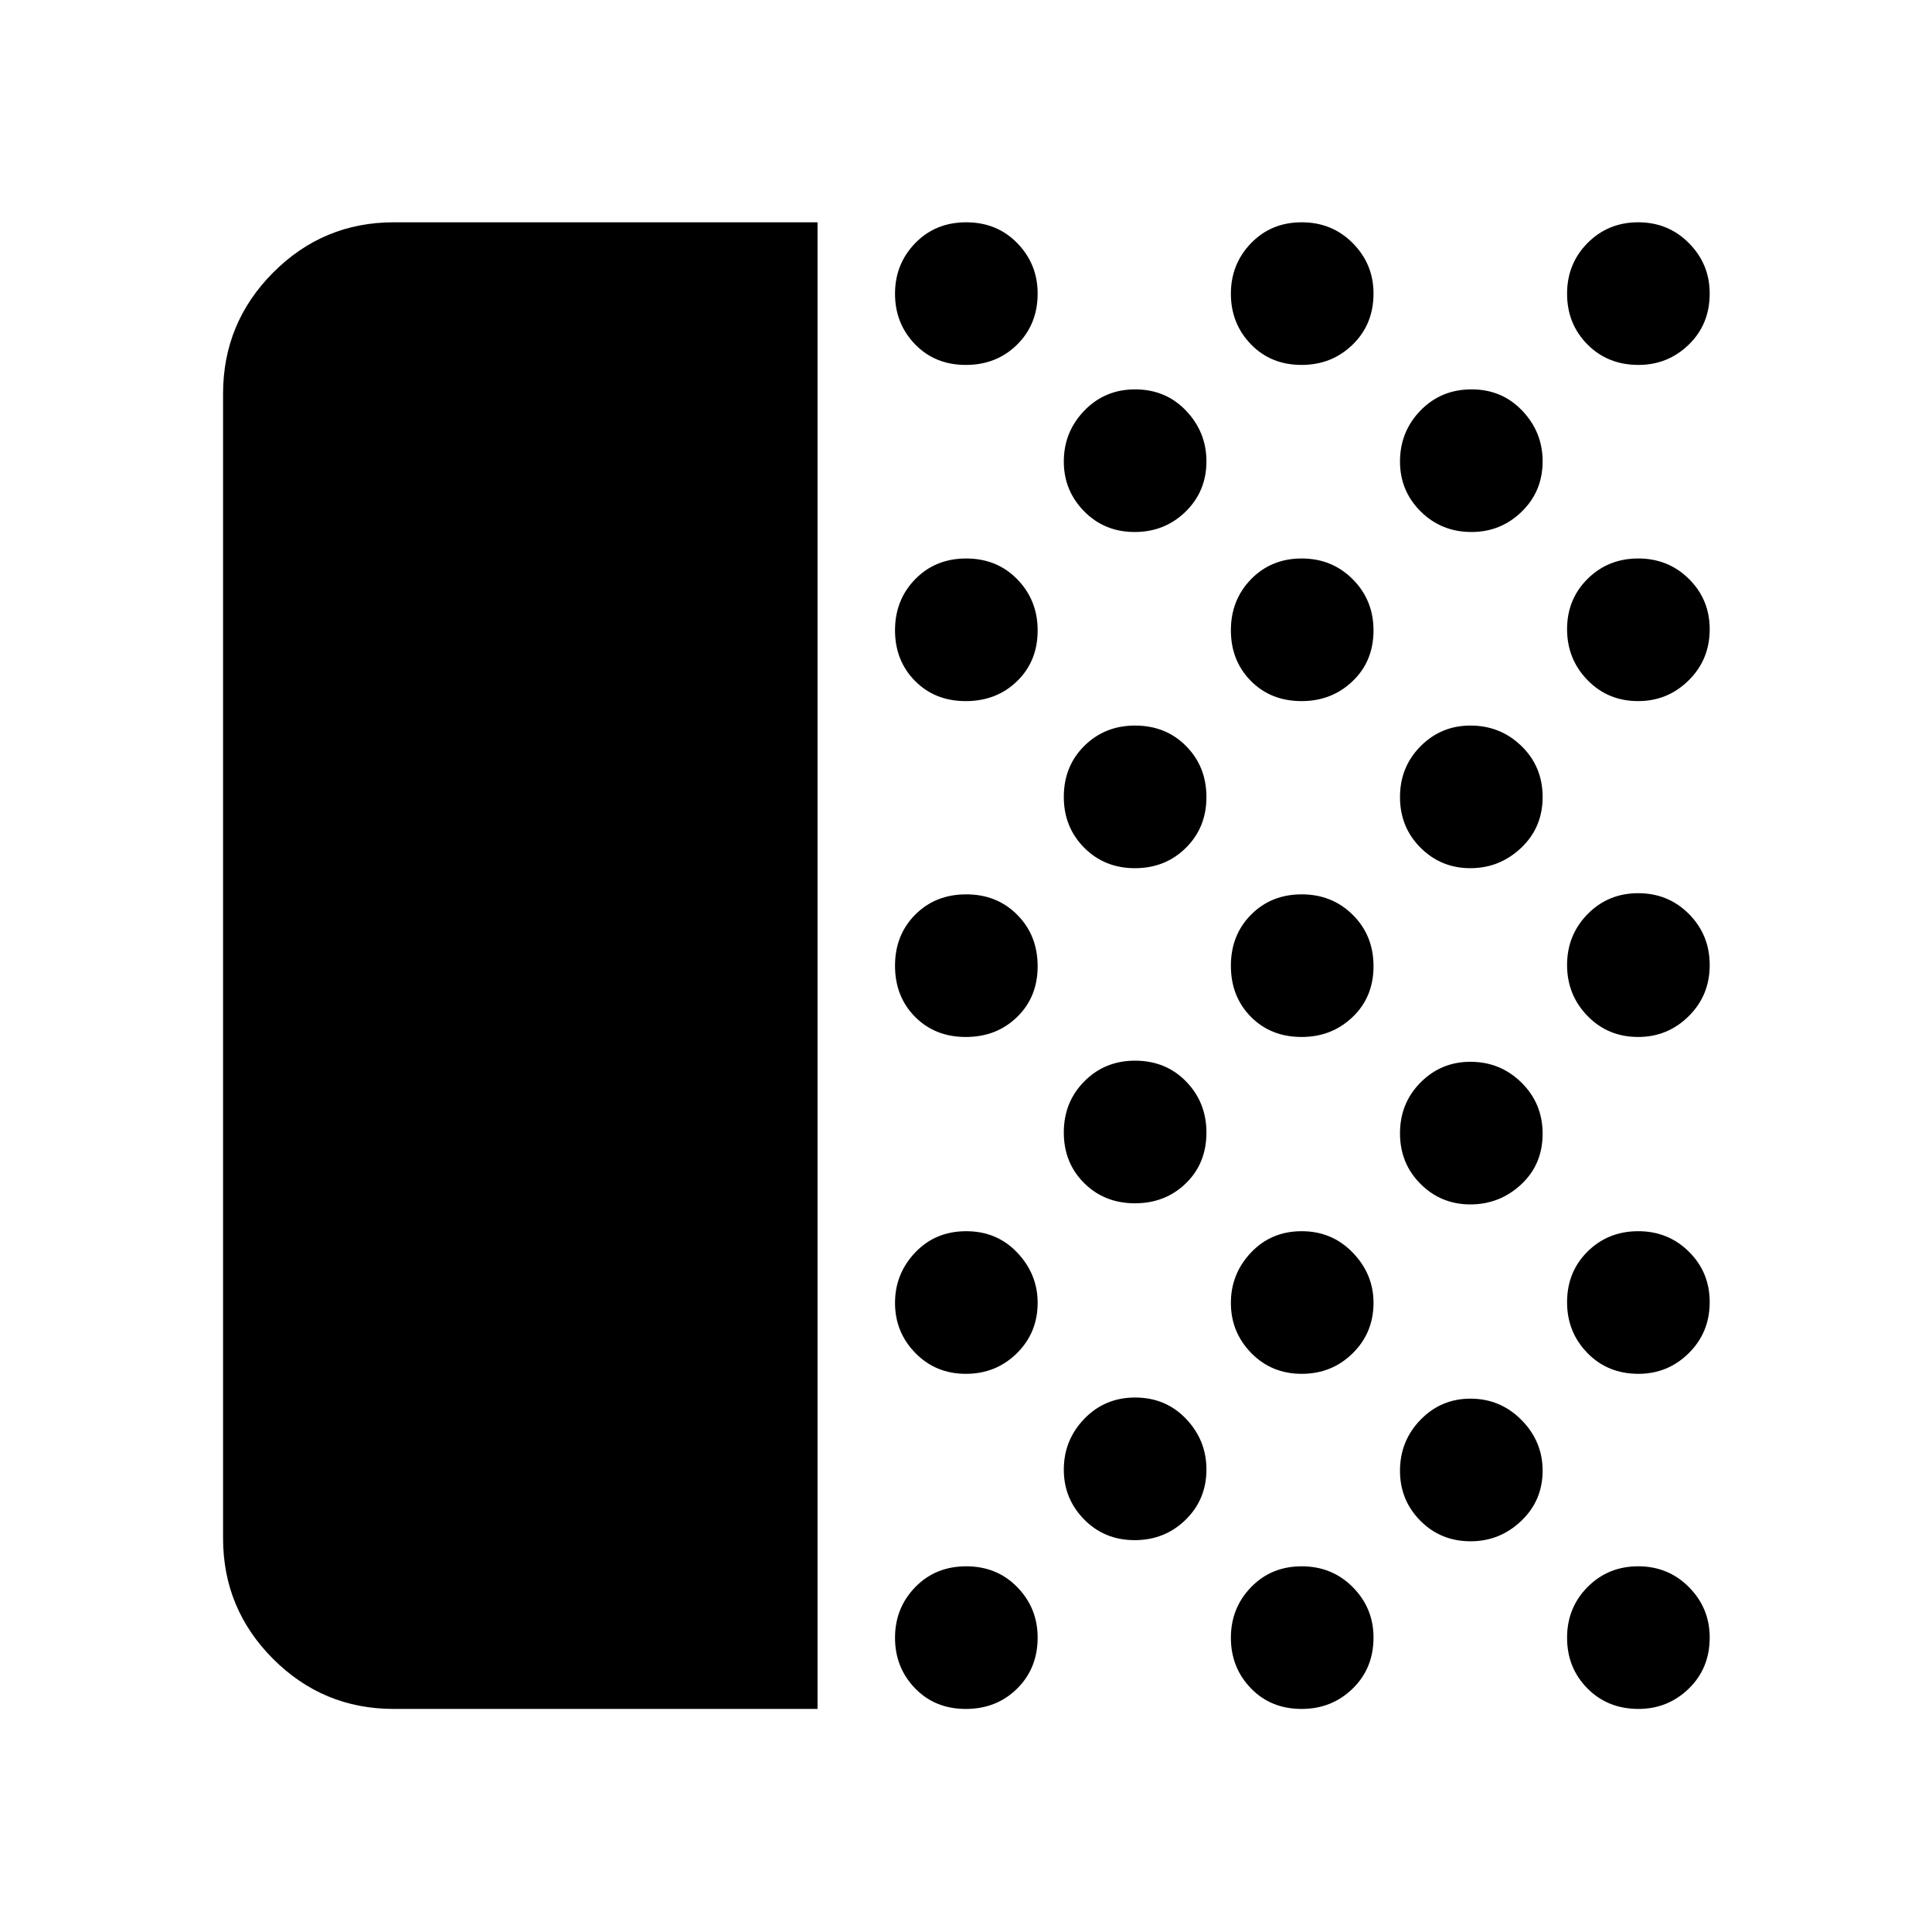 <svg xmlns="http://www.w3.org/2000/svg" height="40" viewBox="0 -960 960 960" width="40"><path d="M195.65-110.84q-35.1 0-59.96-24.87-24.85-24.88-24.85-59.94v-568.7q0-35.22 24.87-60.2 24.88-24.99 59.94-24.99h210.58v738.7H195.65Zm284.23 0q-15.3 0-25.22-10.28-9.93-10.28-9.93-25.08 0-14.81 10.04-25.16t25.35-10.35q15.3 0 25.39 10.39t10.09 25q0 15.3-10.21 25.39-10.2 10.09-25.51 10.09Zm.04-166.51q-14.96 0-25.08-10.34-10.11-10.35-10.11-24.88t10.04-25.09q10.04-10.56 25.35-10.56 15.3 0 25.39 10.68t10.09 24.89q0 14.91-10.35 25.1-10.36 10.2-25.33 10.2Zm-.04-167.38q-15.3 0-25.22-10.04-9.93-10.04-9.93-25.35 0-15.3 10.04-25.39t25.35-10.09q15.3 0 25.39 10.21 10.09 10.2 10.09 25.51 0 15.3-10.21 25.22-10.2 9.93-25.51 9.93Zm0-166.89q-15.3 0-25.22-10.04-9.93-10.04-9.93-25.15 0-15.12 10.04-25.4t25.35-10.28q15.3 0 25.39 10.37t10.09 25.35q0 15.31-10.21 25.23-10.2 9.92-25.51 9.92Zm0-167.05q-15.3 0-25.22-10.28-9.93-10.28-9.93-25.08 0-14.8 10.04-25.16 10.04-10.35 25.35-10.35 15.3 0 25.39 10.39 10.09 10.4 10.09 25 0 15.3-10.21 25.39-10.2 10.09-25.51 10.09Zm83.91 583.96q-14.97 0-25.08-10.28-10.11-10.28-10.11-24.72 0-14.75 10.2-25.31 10.2-10.56 25.19-10.56 15.3 0 25.39 10.63t10.09 25.12q0 14.88-10.35 25-10.36 10.12-25.33 10.12Zm.15-167.38q-15.12 0-25.23-10.04-10.11-10.04-10.11-25.16 0-15.12 10.2-25.4 10.2-10.27 25.19-10.27 15.3 0 25.39 10.36 10.09 10.37 10.09 25.35 0 15.31-10.21 25.23-10.2 9.93-25.32 9.93Zm0-166.51q-15.12 0-25.23-10.2-10.11-10.2-10.11-25.19 0-15.3 10.2-25.39t25.19-10.09q15.3 0 25.39 10.21 10.09 10.2 10.09 25.32 0 15.12-10.21 25.23-10.2 10.11-25.32 10.11Zm-.15-167.05q-14.97 0-25.08-10.28-10.11-10.28-10.11-24.72 0-14.76 10.2-25.31 10.2-10.56 25.19-10.56 15.3 0 25.39 10.63 10.09 10.62 10.09 25.12 0 14.88-10.35 25-10.36 10.12-25.33 10.12Zm82.98 584.81q-15.31 0-25.23-10.28t-9.92-25.08q0-14.81 10.04-25.16t25.15-10.35q15.12 0 25.4 10.39t10.28 25q0 15.3-10.37 25.39t-25.35 10.09Zm.04-166.51q-14.97 0-25.08-10.34-10.11-10.35-10.11-24.88t10.04-25.09q10.04-10.56 25.15-10.56 15.12 0 25.4 10.68t10.28 24.89q0 14.91-10.36 25.1-10.36 10.2-25.32 10.2Zm-.04-167.38q-15.31 0-25.23-10.04t-9.92-25.35q0-15.3 10.04-25.39t25.15-10.09q15.12 0 25.4 10.21 10.28 10.2 10.28 25.51 0 15.3-10.37 25.22-10.37 9.93-25.35 9.93Zm0-166.89q-15.31 0-25.23-10.04t-9.92-25.15q0-15.12 10.04-25.4t25.15-10.28q15.12 0 25.4 10.37t10.28 25.35q0 15.31-10.37 25.23t-25.35 9.92Zm0-167.05q-15.31 0-25.23-10.28t-9.92-25.08q0-14.8 10.04-25.16 10.04-10.35 25.15-10.35 15.12 0 25.4 10.39 10.28 10.4 10.28 25 0 15.3-10.37 25.39t-25.35 10.09Zm84 584.53q-14.88 0-25-10.21t-10.12-24.79q0-14.9 10.21-25.39 10.21-10.48 24.79-10.48 14.9 0 25.39 10.62 10.48 10.63 10.48 25.13 0 14.88-10.63 25-10.62 10.12-25.12 10.12Zm-.17-167.39q-14.56 0-24.76-10.19-10.19-10.19-10.19-25.15 0-14.97 10.21-25.25t24.79-10.28q14.9 0 25.39 10.37 10.48 10.37 10.48 25.35 0 15.3-10.67 25.23-10.68 9.92-25.25 9.92Zm0-167.07q-14.56 0-24.76-10.19-10.19-10.19-10.19-25.16 0-14.96 10.21-25.24 10.21-10.28 24.79-10.28 14.9 0 25.39 10.21 10.48 10.2 10.48 25.32 0 15.12-10.67 25.23-10.68 10.11-25.25 10.11Zm.58-167.05q-14.97 0-25.25-10.21t-10.28-24.79q0-14.9 10.21-25.39 10.21-10.48 25.34-10.48 15.14 0 25.23 10.63 10.09 10.62 10.09 25.12 0 14.88-10.38 25t-24.96 10.12Zm82.97 584.81q-15.3 0-25.39-10.21-10.09-10.2-10.09-25.15t10.2-25.23q10.21-10.28 25.16-10.28t25.23 10.39q10.28 10.39 10.28 25 0 15.3-10.39 25.39-10.4 10.09-25 10.09Zm0-166.51q-15.3 0-25.39-10.36-10.09-10.37-10.09-25.19 0-15.14 10.2-25.23 10.21-10.09 25.16-10.09t25.23 10.23q10.28 10.24 10.28 24.97 0 15.12-10.39 25.39-10.4 10.28-25 10.28Zm-.16-167.38q-15 0-25.16-10.44-10.16-10.43-10.16-25.32t10.2-25.29q10.21-10.39 25.16-10.39t25.23 10.37q10.28 10.37 10.28 25.35 0 15.08-10.44 25.4-10.44 10.32-25.11 10.32Zm0-166.89q-15 0-25.16-10.43-10.16-10.44-10.16-25.32t10.2-25q10.21-10.12 25.16-10.12t25.23 10.21q10.28 10.21 10.28 24.96 0 15.07-10.44 25.38-10.44 10.32-25.11 10.32Zm.16-167.05q-15.3 0-25.39-10.2-10.09-10.21-10.09-25.16t10.2-25.23q10.21-10.28 25.16-10.28t25.23 10.39q10.28 10.4 10.28 25 0 15.3-10.39 25.39-10.4 10.09-25 10.09Z"/></svg>